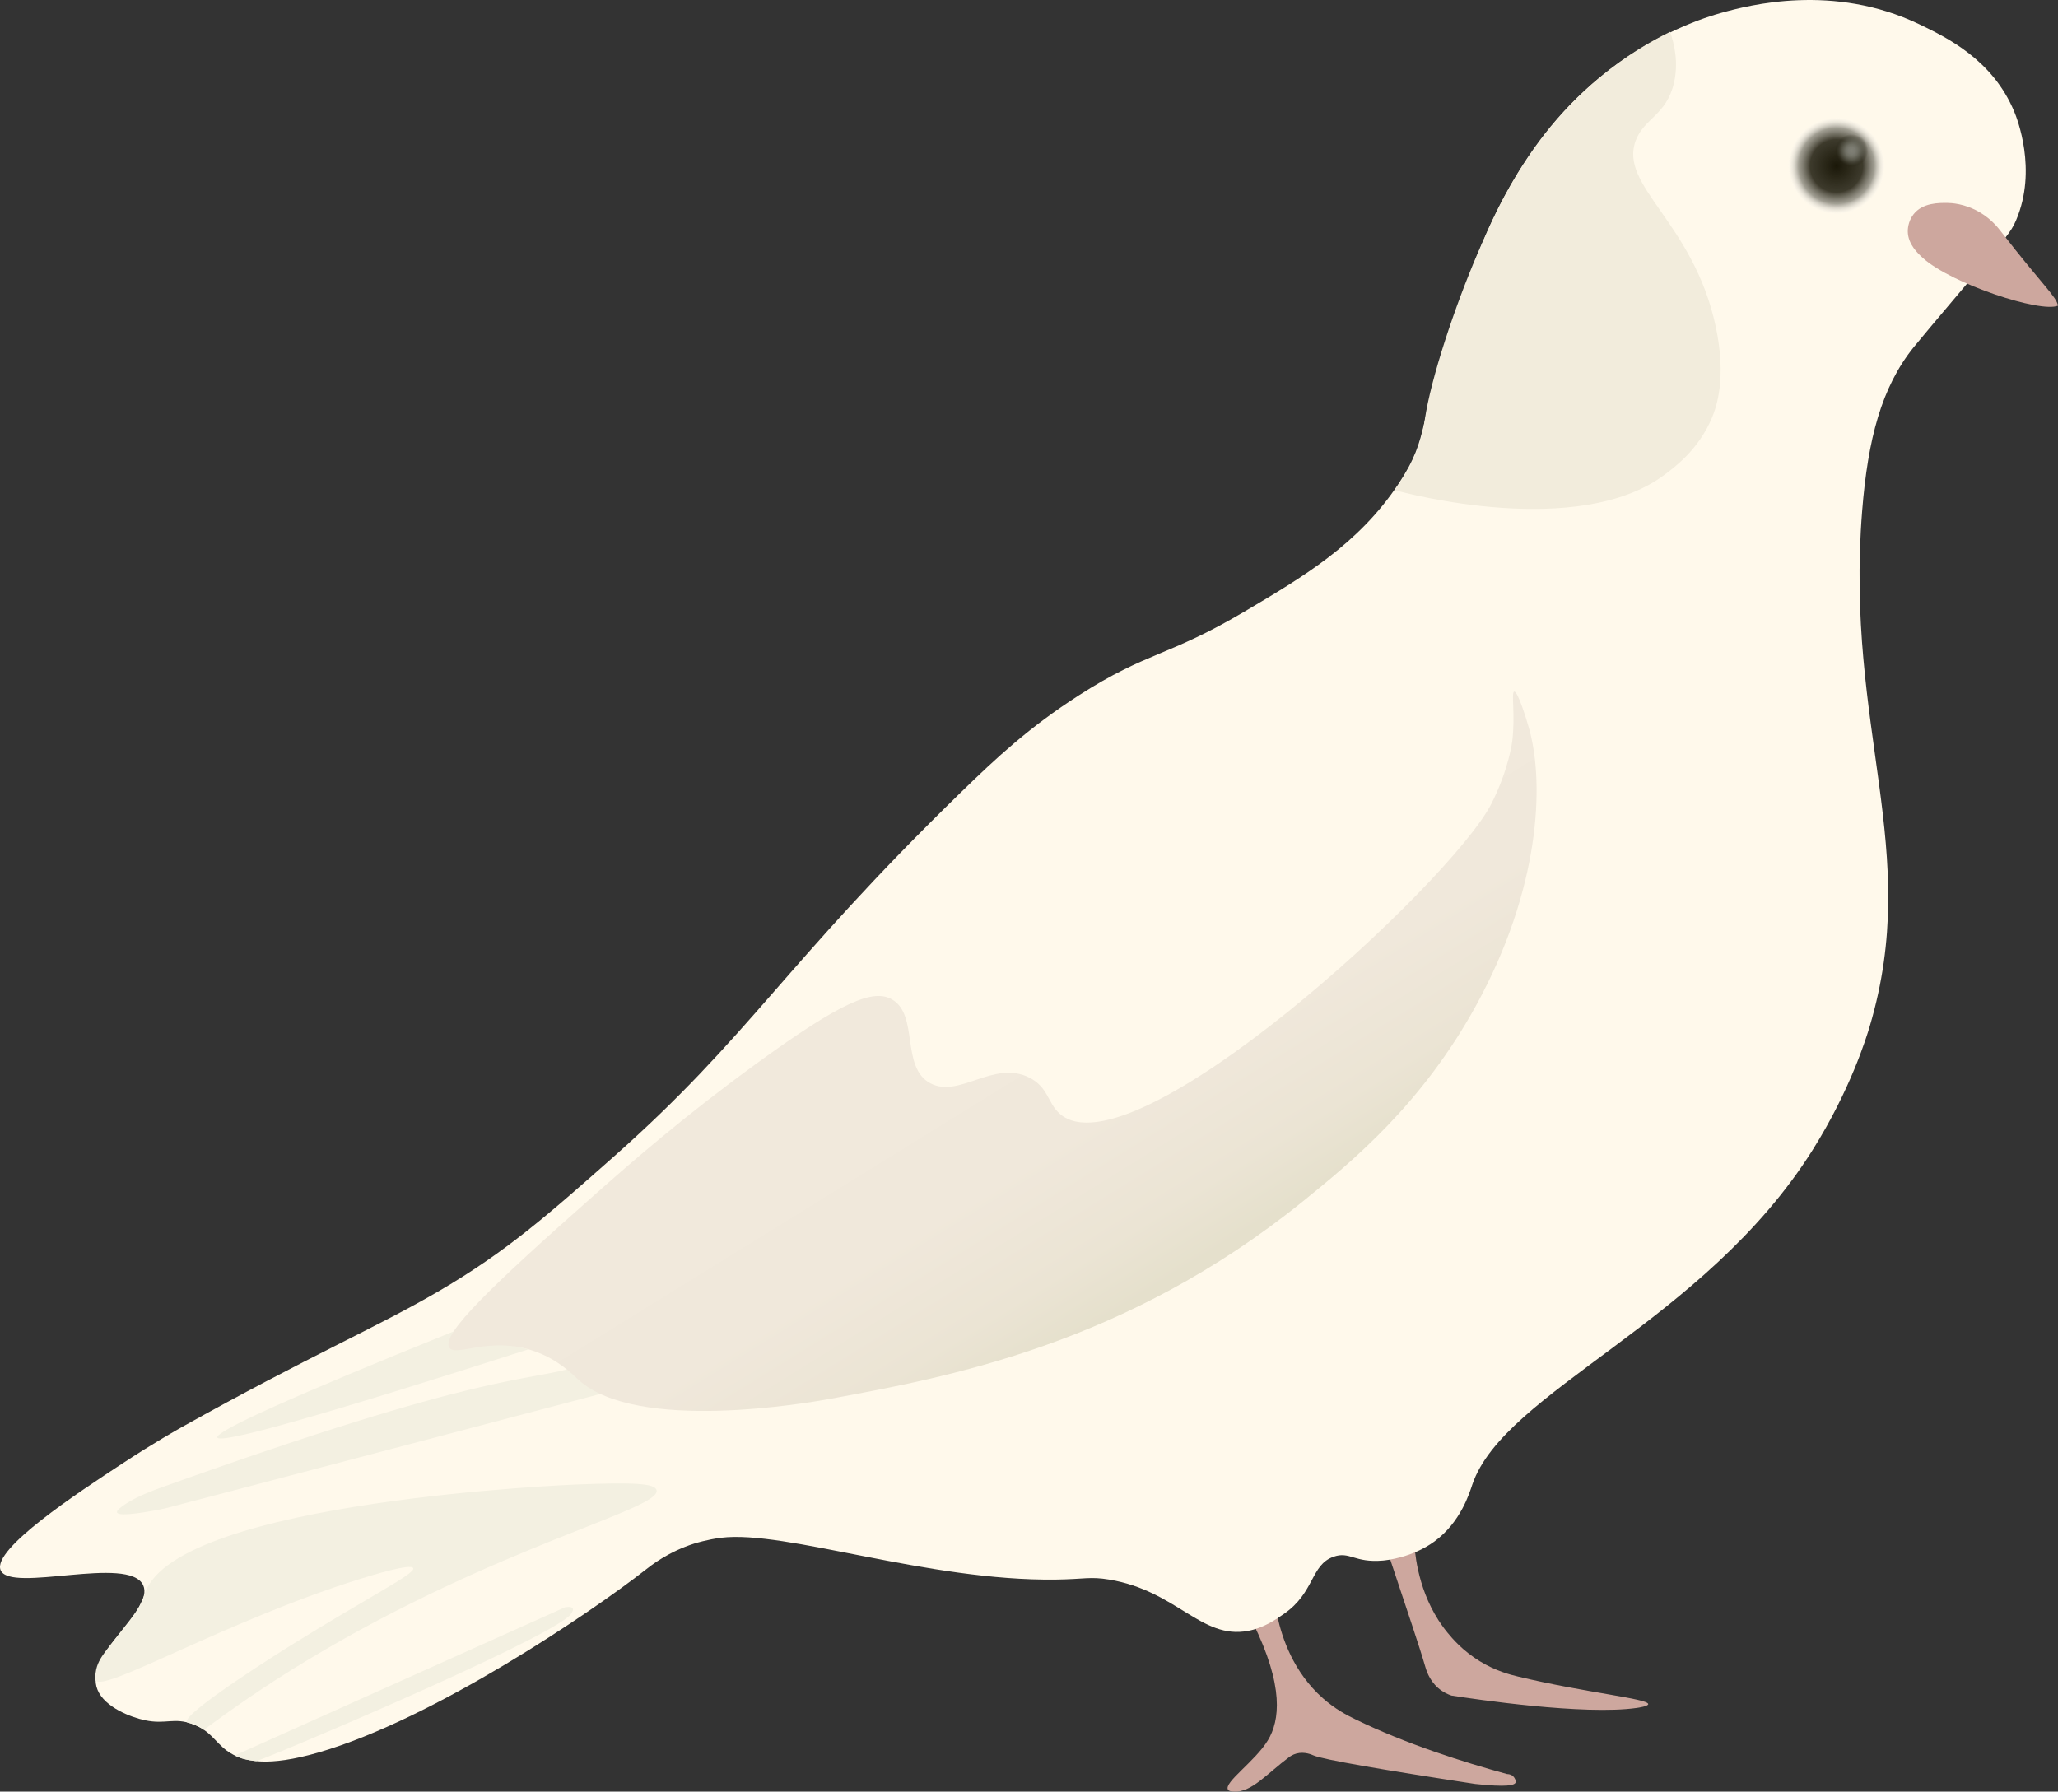 <?xml version="1.0" encoding="UTF-8"?><svg id="a" xmlns="http://www.w3.org/2000/svg" xmlns:xlink="http://www.w3.org/1999/xlink" viewBox="0 0 1082.3 942.27"><rect x="0" y="0" width="1082.3" height="942.27" fill="#333333" stroke="none"/><defs><style>.r{fill:#f3f0e1;}.s{fill:#f2ecdc;}.t{fill:#fff9eb;}.u{fill:#cda79e;}.v{fill:url(#p);}.w{fill:url(#h);}.x{fill:url(#j);}</style><radialGradient id="h" cx="965.8" cy="87.24" fx="965.8" fy="87.24" r="25.5" gradientTransform="matrix(1, 0, 0, 1, 0, 0)" gradientUnits="userSpaceOnUse"><stop offset="0" stop-color="#1a1708"/><stop offset=".54" stop-color="#2c291b" stop-opacity=".92"/><stop offset=".78" stop-color="#6c6b61" stop-opacity=".64"/><stop offset=".96" stop-color="#dcdbd9" stop-opacity=".15"/><stop offset="1" stop-color="#fff" stop-opacity="0"/></radialGradient><radialGradient id="j" cx="973.8" cy="79.24" fx="973.8" fy="79.24" r="11.5" gradientTransform="matrix(1, 0, 0, 1, 0, 0)" gradientUnits="userSpaceOnUse"><stop offset="0" stop-color="#808076"/><stop offset=".16" stop-color="#7d7d73" stop-opacity=".97"/><stop offset=".29" stop-color="#75756a" stop-opacity=".9"/><stop offset=".41" stop-color="#67675b" stop-opacity=".76"/><stop offset=".53" stop-color="#545347" stop-opacity=".57"/><stop offset=".64" stop-color="#3b392c" stop-opacity=".33"/><stop offset=".74" stop-color="#1d1b0c" stop-opacity=".04"/><stop offset=".76" stop-color="#1a1708" stop-opacity="0"/></radialGradient><linearGradient id="p" x1="471.31" y1="463.02" x2="605.01" y2="679.26" gradientTransform="matrix(1, 0, 0, 1, 0, 0)" gradientUnits="userSpaceOnUse"><stop offset="0" stop-color="#f2eadd"/><stop offset=".64" stop-color="#f0e8db"/><stop offset=".87" stop-color="#ebe4d4"/><stop offset="1" stop-color="#e5e0cc"/></linearGradient></defs><g id="b"><path id="c" class="u" d="M730.8,819.24c4.33-2.33,8.67-4.67,13-7,.62,8.28,3.21,29.16,17.5,46.5,2.43,2.94,7.87,9.43,17,15,8.48,5.17,16.05,7.05,20,8,35.24,8.46,68.55,11.62,68.5,14.5-.02,1.12-5.11,1.87-6,2-27.92,3.99-85.61-4.67-97.5-6.5-1.65-.57-4.37-1.7-7-4-4.85-4.23-6.35-9.74-7-12-2.52-8.82-9.36-29.01-18.5-56.5Z"/><path id="d" class="u" d="M658.8,853.24c16.7,33.83,14.17,51.78,8,62-6.75,11.17-23.34,22.22-21,26,.5,.81,1.63,.9,3,1,9.3,.66,17.53-9.47,29-18,.64-.47,1.99-1.46,4-2,4.31-1.16,8.18,.65,9,1,5.19,2.19,35.25,7.39,85,15,16.61,1.8,20.85,.7,21.27-.82,.2-.73-.27-2.21-1.27-3.18-1.16-1.12-2.69-1.2-3.23-1.2-22.7-6.22-53.16-15.81-79.77-28.8-4.51-2.2-10.51-5.28-17-11-15.68-13.82-21.55-31.89-24-43-4.33,1-8.67,2-13,3Z"/><path id="e" class="t" d="M339.3,825.74c3.03-2.38,12.12-9.63,26-14,0,0,6.7-2.11,14-3,33.77-4.13,108.51,22.91,176,22,15.24-.21,17.89-1.67,28,0,35.59,5.89,48.35,31.58,73,27,8.27-1.54,14.46-5.84,19-9,16.19-11.26,13.89-25.71,26-30,8.57-3.03,10.93,3.33,26,2,1.67-.15,15.33-1.5,27-10,13.94-10.15,18.56-25.75,20-30,16.69-49.1,121.9-85.12,179-176,19.88-31.65,28.33-59.38,30-65,27.53-92.75-13.13-156.31-4-271,3.02-37.94,10.17-64.97,27-86,2.89-3.61,11.13-13.38,26-31,22.88-27.12,25.25-29.52,28-36,11.24-26.46,.38-53.69-1-57-11.43-27.49-35.77-39.17-50-46-45.15-21.66-89.59-10.01-104-6-7.17,1.99-35.08,10.28-64,34-44.5,36.51-62.51,85.91-78,130-18,51.23-10.59,57.95-28,84-21.11,31.6-50.02,48.69-81,67-40.28,23.81-50.81,20.77-87,44-25.79,16.55-43.24,32.73-62,51-93.62,91.15-110.66,128.01-183,192-34.05,30.12-55.84,49.39-91,70-33.38,19.56-68.12,34.06-136,72-1.33,.74-14.27,8.01-31,19-23.56,15.47-68.41,44.94-64,56,4.93,12.38,67.64-8.12,75,8,6.03,13.2-31.68,36.38-24,55,3.79,9.2,17.48,14.41,25,16,10.84,2.29,15.19-1.62,25,2,9.39,3.47,11.73,9.38,18,14,8.59,6.33,22.1,8.43,48,1,60.67-17.4,144.15-74.11,172-96Z"/><path id="f" class="s" d="M878.3,16.74c2.22,6.38,4.54,16.2,2,27-3.95,16.77-15.5,18.39-20,30-9.32,24.05,30.26,42.91,42,98,5.77,27.09,.41,42.27-2,48-6.95,16.54-19.25,25.71-25,30-45.34,33.81-135.67,9.75-142,8,4.29-5.44,9.54-13.43,13-24,2.07-6.31,2.74-11.24,3-13,3.19-21.81,15.8-59.67,28-88,6.56-15.23,13.1-30.22,25-48,12.14-18.14,23.49-29.69,29-35,4.8-4.62,8.71-7.92,10-9,13.52-11.3,26.58-18.9,37-24Z"/><path id="g" class="u" d="M1006.3,112.74c4.81-6.18,13.42-6.06,18-6,1.58,.02,9.01,.24,17,5,6.09,3.62,9.54,8.12,11,10,22.31,28.81,29,34,30,39-9,4-55.96-11.44-71-25-2.65-2.39-7.89-7.23-8-14-.01-.68-.03-5.1,3-9Z"/><circle id="i" class="w" cx="965.8" cy="87.24" r="25.5"/><circle id="k" class="x" cx="973.8" cy="79.24" r="11.5"/><path id="l" class="r" d="M76.3,837.74c16.98-48.77,227-57,227-57,28.91-1.13,41.15-.74,42,3,2.31,10.16-83.21,28.96-183,89-23.98,14.43-42.77,27.83-55,37-1.37-.91-3.39-2.07-6-3-2.17-.77-2.82-.69-3-1-2.79-4.66,54-40,54-40,42.68-26.56,66.24-38.07,65-41-1.11-2.61-21.03,3.49-29,6-70.45,22.2-133.7,59.48-138,53-.41-.61-.27-1.74,0-4,.56-4.67,2.8-7.98,5-11,4.51-6.19,6.12-7.43,12-15,2.42-3.11,4.21-5.56,6-9,1.94-3.71,2.89-6.67,3-7Z"/><path id="m" class="r" d="M123.47,923.25c57.92-25.99,115.83-51.98,173.75-77.96,7.75-1.14,2.16,4.57,2.16,4.57-16.36,14.86-162.93,76.57-164.65,76.35-2.26-.29-4.47-.67-4.47-.67h0c-2.05-.39-2.98-.68-3.38-.81-1.47-.48-2.63-1.05-3.4-1.48Z"/><path id="n" class="r" d="M238.6,700.22c-84.05,33.92-125.48,52.52-124.3,55.8,1.32,3.67,55.86-11.78,163.61-46.36-13.1-3.15-26.21-6.3-39.31-9.45Z"/><path id="o" class="r" d="M61.54,795.45c.9,2.67,19.26-.93,22.29-1.52,1.67-.33,2.89-.6,2.93-.61,2.91-.65,221.84-58.33,234.92-61.77,3.18-.84,4.39-4.73,2.23-7.21l-.13-.14c-4.73-5.45-12.19-7.65-19.13-5.64-30.8,8.94-48.06,2.22-220.24,63.9-.17,.06-1.57,.56-3.44,1.28-.95,.37-5.83,2.27-9.24,4-.44,.22-10.91,5.6-10.19,7.71Z"/><path id="q" class="v" d="M796.3,363.74c1.93-.39,6.68,15.17,8,20,7.98,29.13,5.44,84.04-28,145-28.4,51.78-64.75,81.77-91,103-93.19,75.38-186.63,92.54-249,104-10.67,1.96-101.3,17.92-132-10-3.13-2.85-10.45-10.53-23-15-23.67-8.43-41.56,3.24-45-2-4.52-6.89,22.61-32.76,76-80,20.03-17.72,46.73-41.08,85-69,45.91-33.5,62.24-39.83,72-34,13.99,8.36,4.29,35.66,20,44,15.14,8.04,33.3-12.43,52-3,10.01,5.05,9.62,13.36,16,19,37.78,33.41,205.89-121.45,227-163,9.24-18.17,11-33,11-33,1.68-14.09-.65-25.67,1-26Z"/></g></svg>